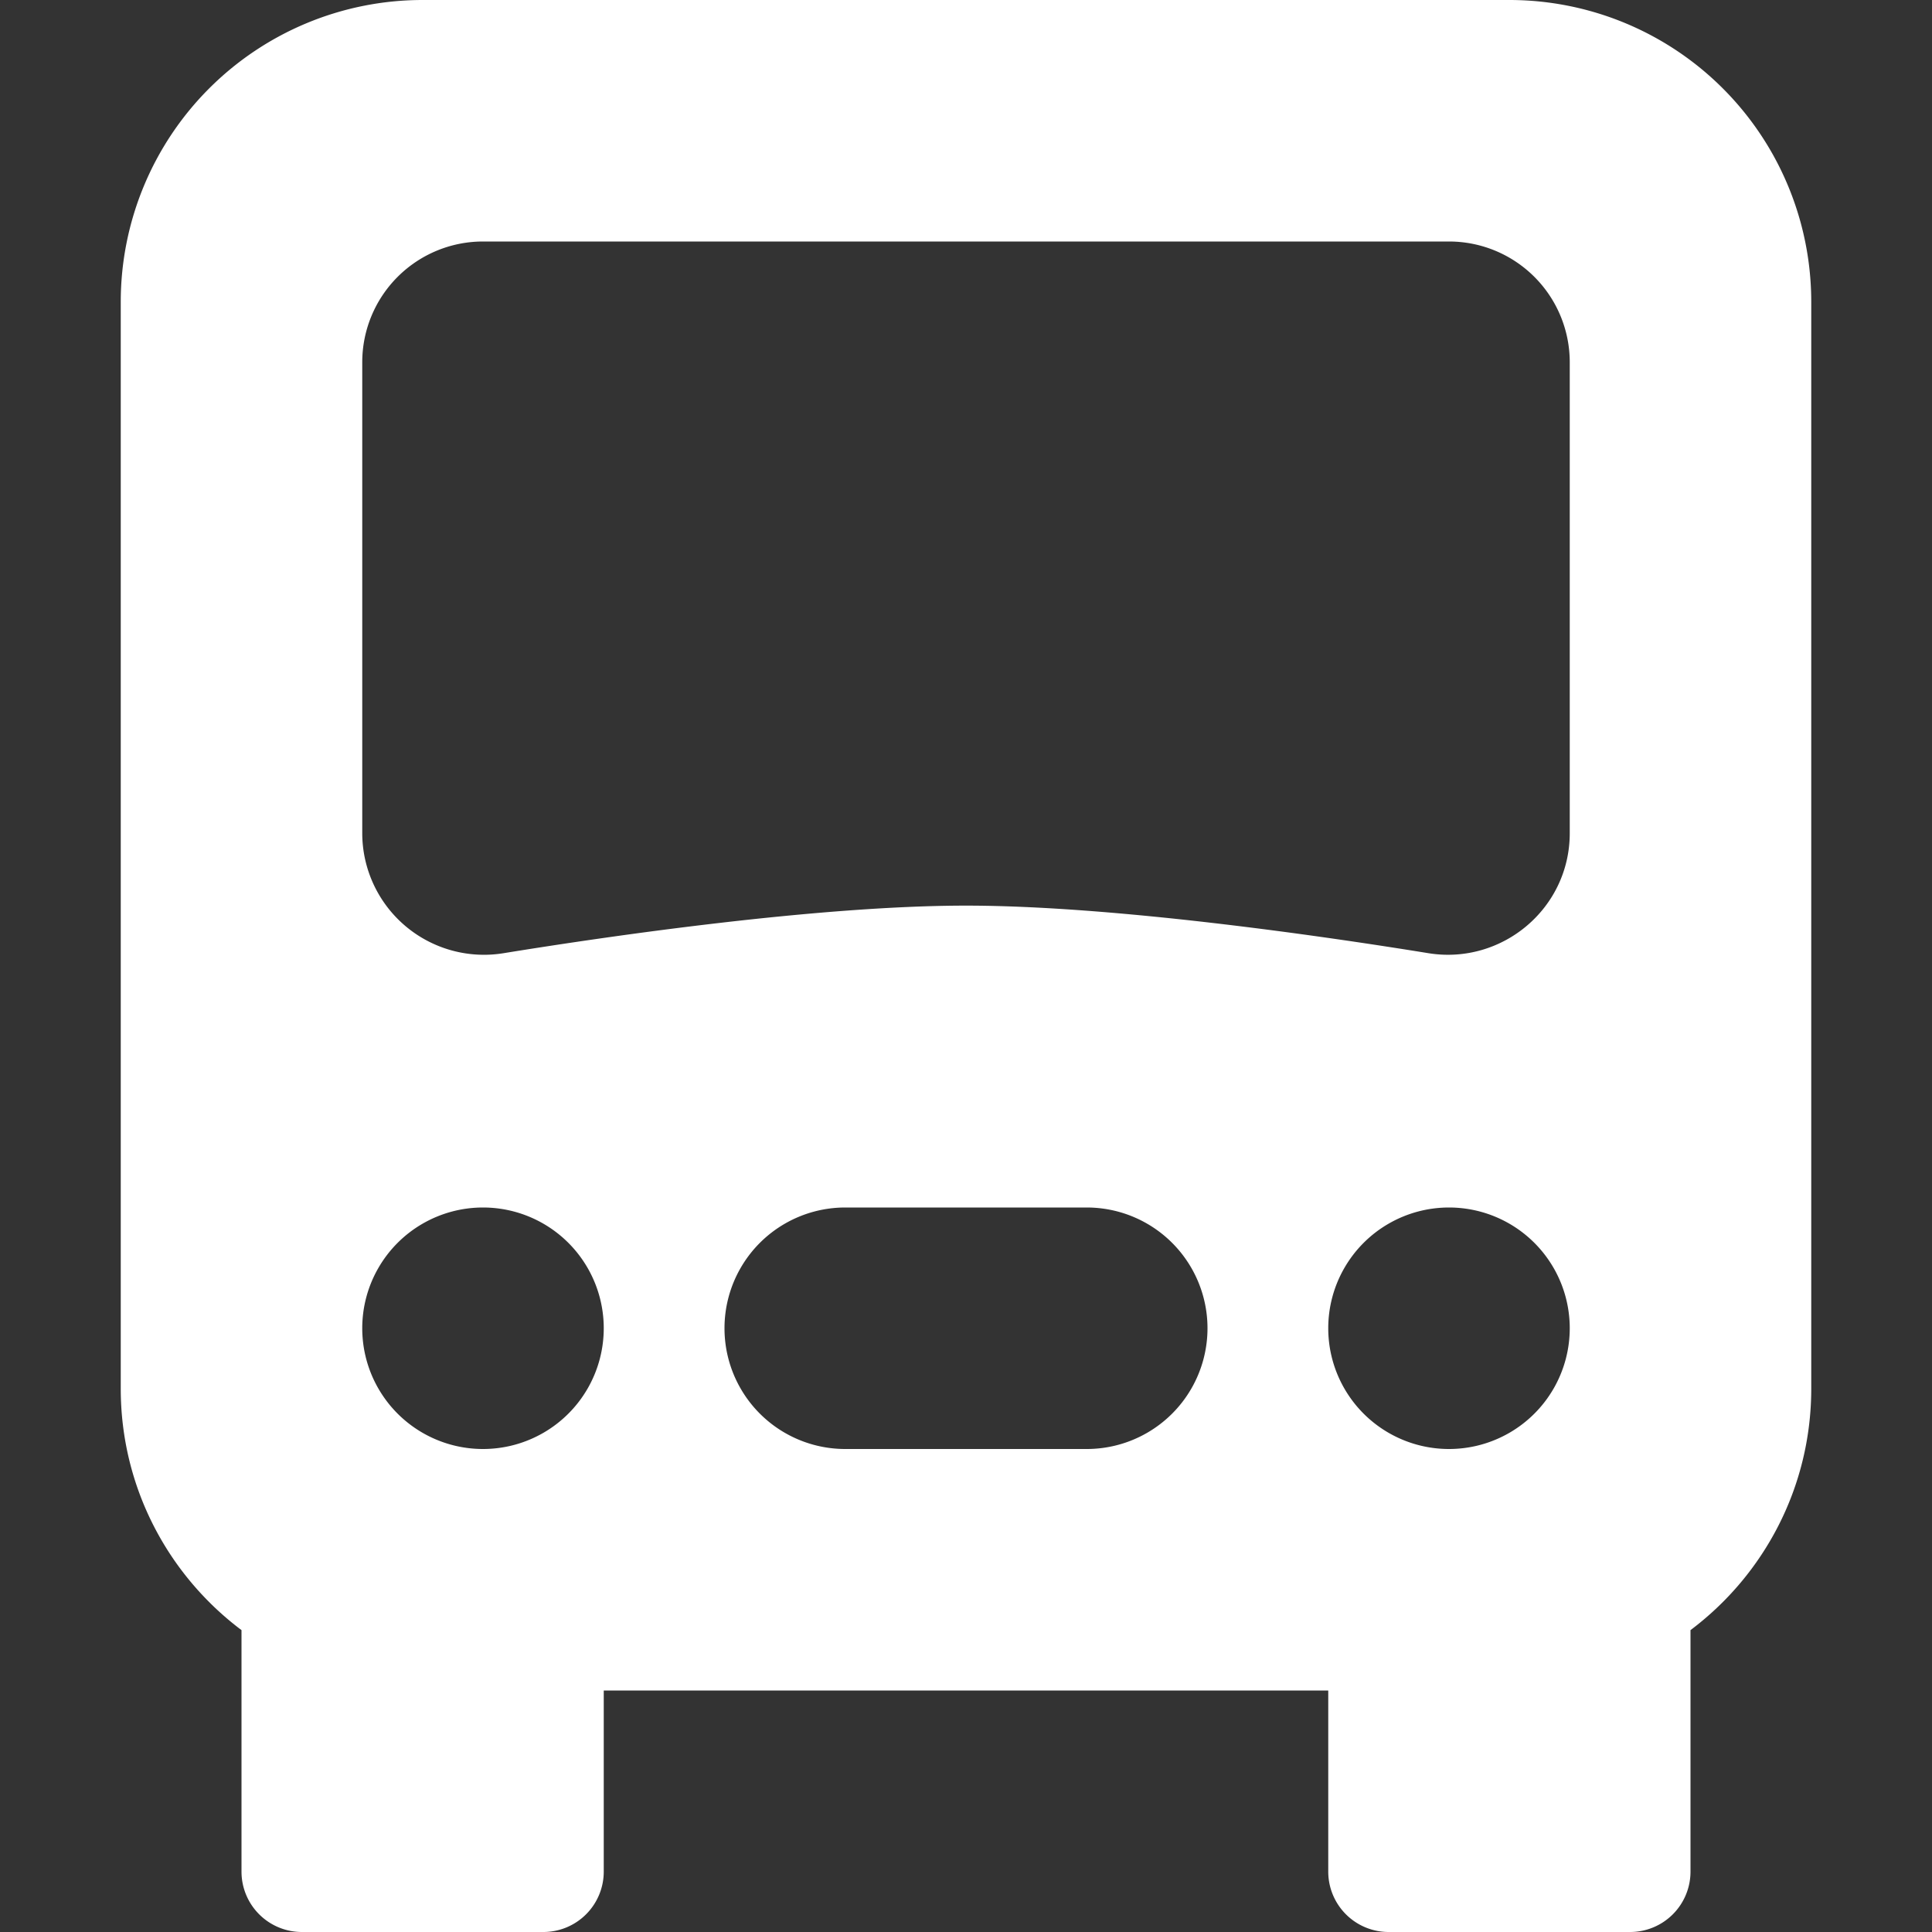 <svg xmlns="http://www.w3.org/2000/svg" width="48" height="48" fill="white" class="bi bi-truck-front-fill" viewBox="0 0 16 16">
  <rect x="0" y="0" width="16" height="16" fill="#333333" stroke="none"/>
  <path d="M3.5 0A2.5 2.5 0 0 0 1 2.5v9c0 .818.393 1.544 1 2v2a.5.5 0 0 0 .5.5h2a.5.5 0 0 0 .5-.5V14h6v1.5a.5.5 0 0 0 .5.5h2a.5.5 0 0 0 .5-.5v-2c.607-.456 1-1.182 1-2v-9A2.5 2.5 0 0 0 12.5 0zM3 3a1 1 0 0 1 1-1h8a1 1 0 0 1 1 1v3.9c0 .625-.562 1.092-1.17.994C10.925 7.747 9.208 7.5 8 7.5c-1.208 0-2.925.247-3.83.394A1.008 1.008 0 0 1 3 6.9zm1 9a1 1 0 1 1 0-2 1 1 0 0 1 0 2m8 0a1 1 0 1 1 0-2 1 1 0 0 1 0 2m-5-2h2a1 1 0 1 1 0 2H7a1 1 0 1 1 0-2"/>
</svg>
